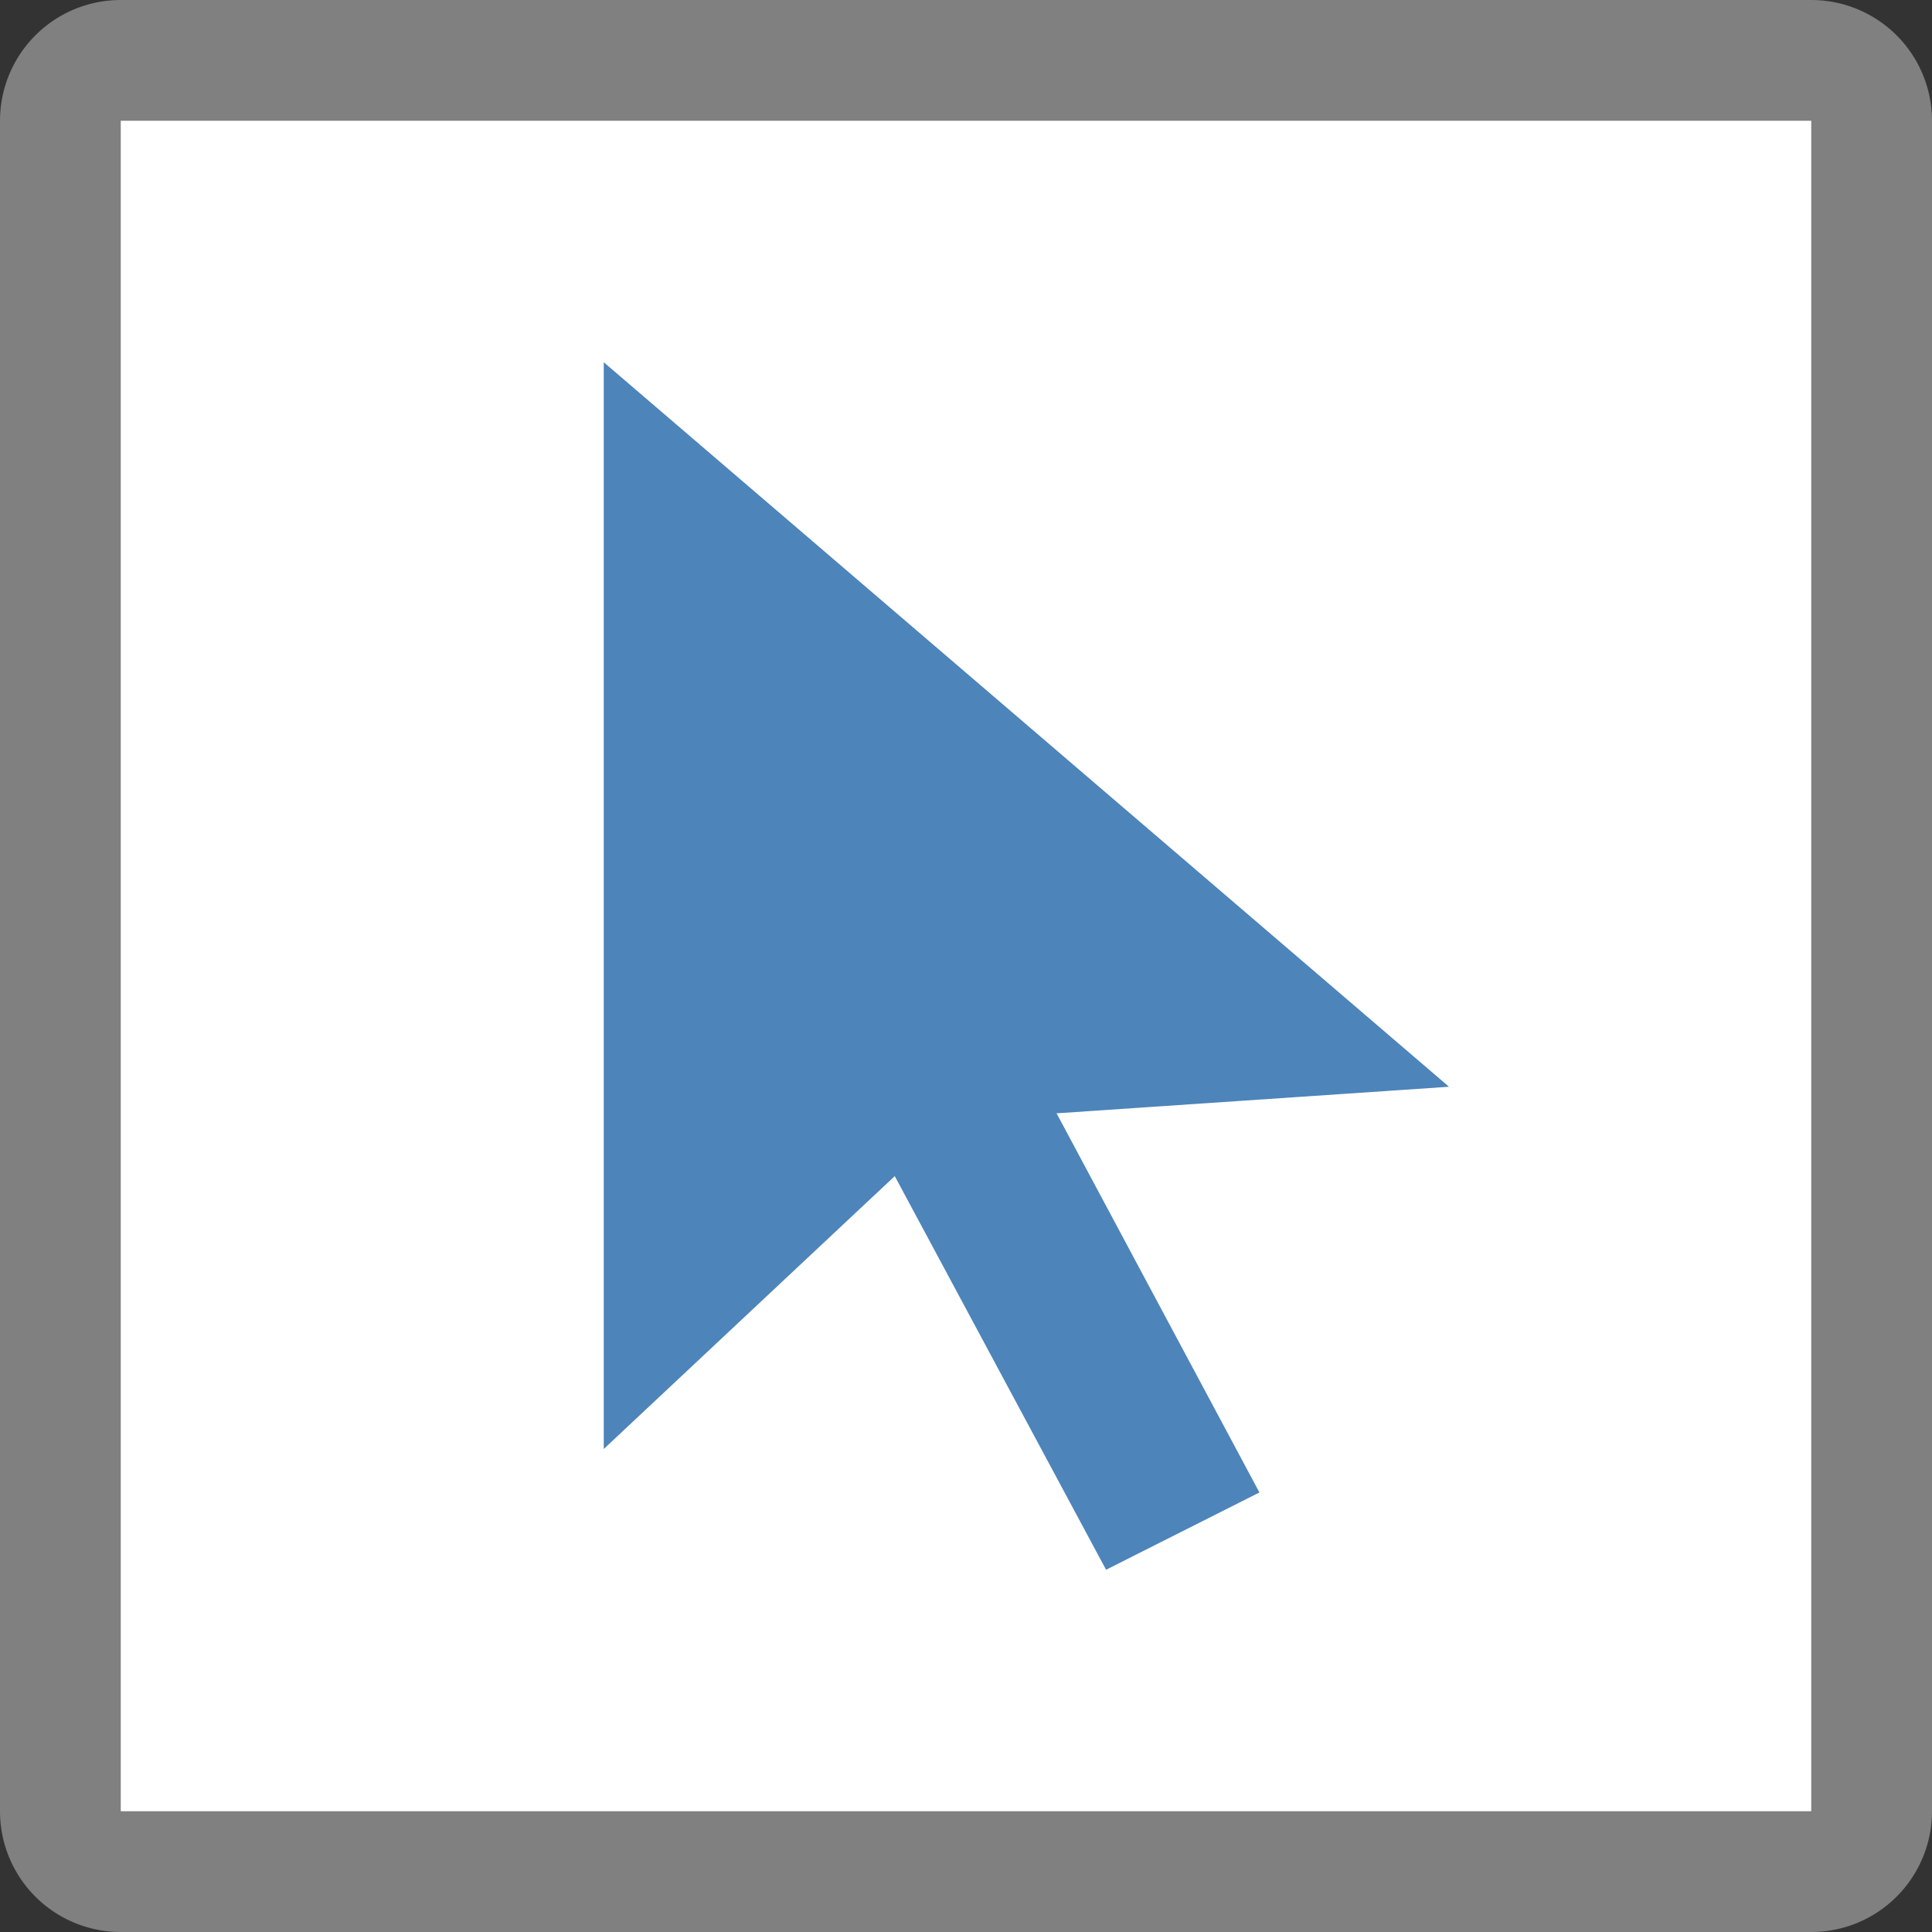 <svg id="图层_1" data-name="图层 1" xmlns="http://www.w3.org/2000/svg" viewBox="0 0 16 16"><rect x="0" y="0" width="16" height="16" fill="#333333" stroke="none"/><title>画板 3</title><rect x="0.5" y="0.5" width="15" height="15" rx="0.5" ry="0.5" style="fill:#fff"/><path d="M15,1V15H1V1H15m0-1H1A1,1,0,0,0,0,1V15a1,1,0,0,0,1,1H15a1,1,0,0,0,1-1V1a1,1,0,0,0-1-1Z" style="fill:gray"/><path d="M5,3v9L7.41,9.74,9.16,13l1.27-.64L8.75,9.22,12,9ZM5,3" style="fill:#4d84ba"/></svg>